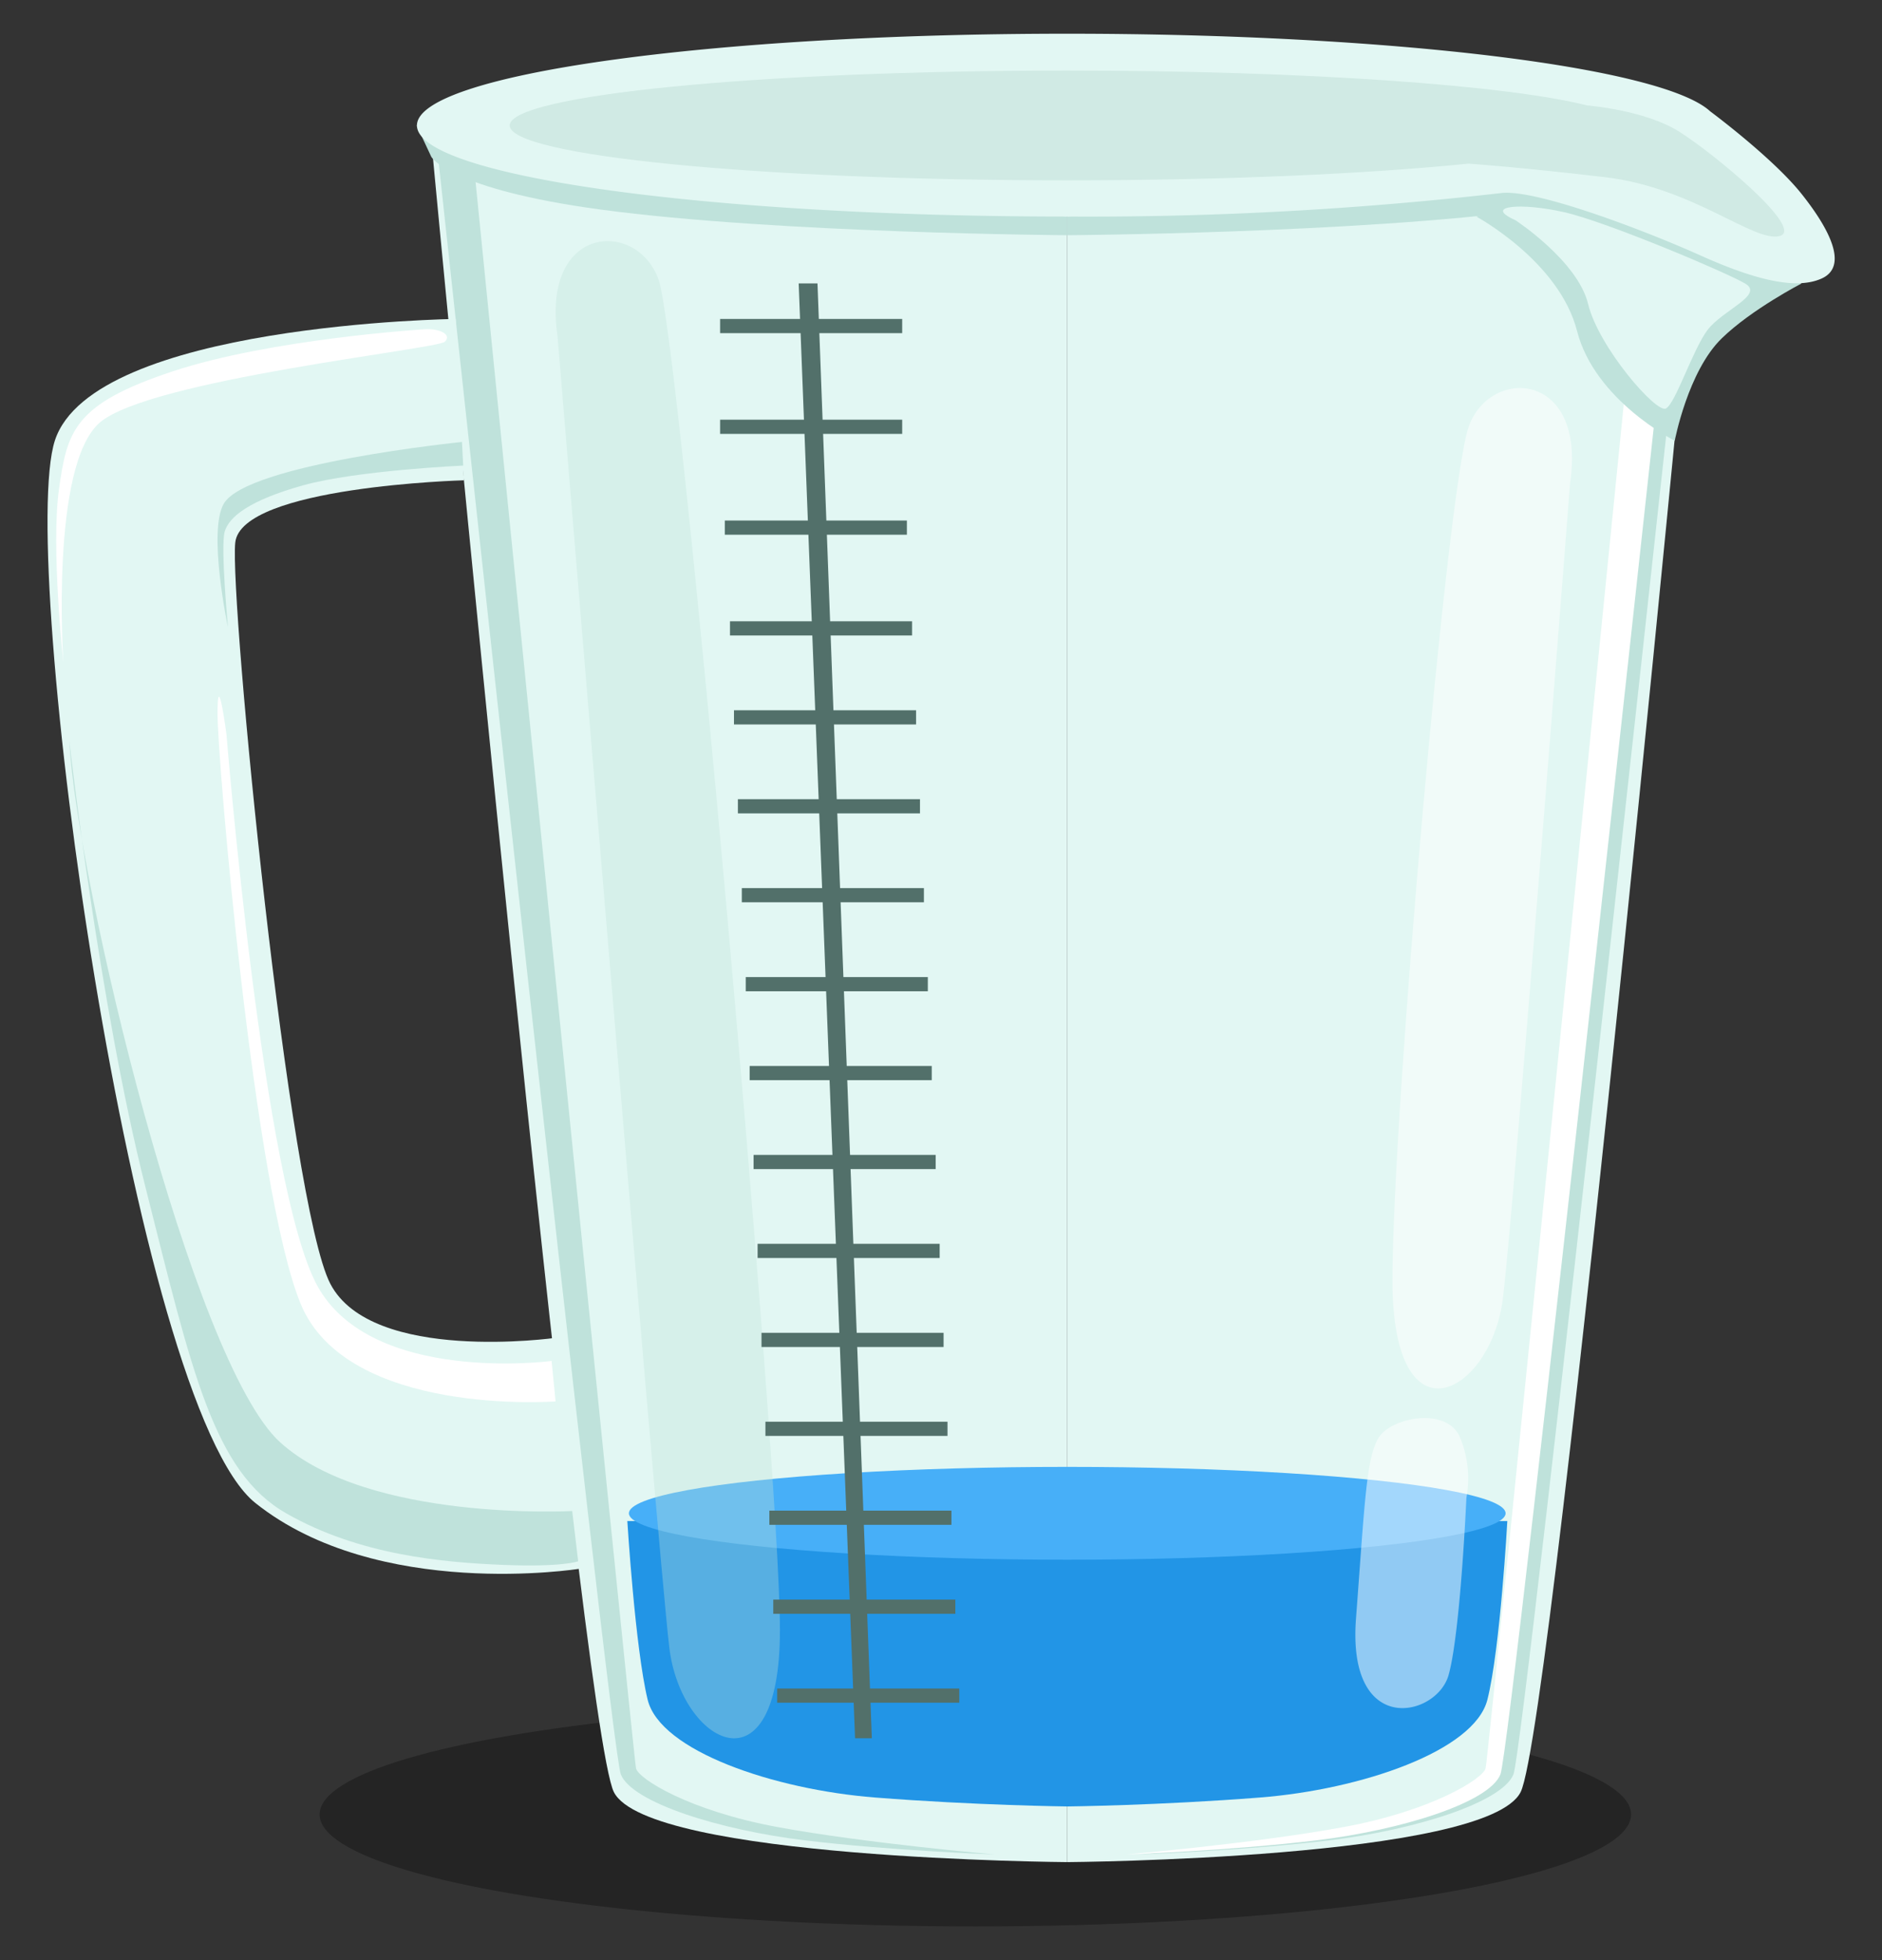 <svg xmlns="http://www.w3.org/2000/svg" viewBox="0 0 240 250"><rect x="0" y="0" width="240" height="250" fill="#333333" stroke="none"/><defs><style>.cls-1{isolation:isolate;}.cls-2{opacity:0.3;}.cls-3{fill:#e2f7f3;}.cls-10,.cls-4{fill:#bfe2db;}.cls-5,.cls-9{fill:#fff;}.cls-6{fill:#d0eae4;}.cls-7{fill:#2295e6;}.cls-8{fill:#47aff8;}.cls-9{opacity:0.5;mix-blend-mode:screen;}.cls-10{opacity:0.34;mix-blend-mode:multiply;}.cls-11{fill:#52706a;}</style></defs><g class="cls-1"><g id="Layer_1" data-name="Layer 1"><ellipse class="cls-2" cx="124.38" cy="231.42" rx="83.62" ry="14.28"/><path class="cls-3" d="M136.1,16v221.5s53.54-.37,57.82-8.94S217,20.22,217,20.22Z"/><path class="cls-4" d="M216.29,20.43S194.46,222.72,193,226.31s-12.57,7.09-23.44,8.41-24.2,1.8-24.2,1.8,16.45-1.42,27.69-3.5,17.68-6.14,18.06-7.47S211.66,22.23,211.66,22.23Z"/><path class="cls-5" d="M214.59,20.43s-21.83,202.29-23.25,205.88-12.57,7.09-23.44,8.41-24.2,1.8-24.2,1.8,16.44-1.42,27.69-3.5,17.68-6.14,18.06-7.47S210,22.23,210,22.23Z"/><path class="cls-3" d="M136.1,16v221.5s-53.53-.37-57.82-8.94S55.22,20.22,55.22,20.22Z"/><path class="cls-4" d="M136.1,30s37-.24,59.49-3.27C215,24.12,217.17,20,217.17,20L219,16,136.1,27.62Z"/><path class="cls-4" d="M136.1,30s-37-.24-59.49-3.27C57.25,24.12,55,20,55,20l-1.87-4L136.1,27.62Z"/><path class="cls-4" d="M229.75,36.15s-6.4,3.31-10.18,7c-4.31,4.17-6,13.06-6,13.06s-10.19-5.12-12.46-14-12.83-14.58-12.83-14.58l7.95-2.42s12.5,2.16,12.8,2.45S229.75,36.15,229.75,36.15Z"/><path class="cls-3" d="M229.71,24.69C226,20.06,218.09,14.2,218.09,14.2h0c-6.05-5.61-40.45-9.9-82-9.9C90.3,4.3,53.17,9.52,53.17,16S90.3,27.62,136.1,27.62a462.09,462.09,0,0,0,55.36-3h0c4.47-.52,18.54,4.88,25.25,7.9s12.2,4.54,15.6,3S233.4,29.32,229.71,24.69Z"/><path class="cls-6" d="M214.12,16.78c-4.41-2.77-11.71-3.33-11.71-3.33h0C192.12,10.85,166.32,9,136.1,9,96.84,9,65,12.12,65,16s31.82,7,71.08,7c20.11,0,38.26-.82,51.19-2.13h0s6.17.41,17.42,1.73,19,8.38,22.27,7.5S218.53,19.55,214.12,16.78Z"/><path class="cls-4" d="M55.91,20.43S77.75,222.72,79.17,226.31s12.57,7.09,23.44,8.41,24.2,1.8,24.2,1.8-16.45-1.42-27.7-3.5-17.67-6.14-18-7.47S60.55,22.23,60.55,22.23Z"/><path class="cls-7" d="M136.1,194H80s1,16.23,2.59,22.78,16.13,11.47,29,12.48,24.54,1.14,24.54,1.14,11.69-.13,24.55-1.14,27.35-5.92,29-12.48S192.22,194,192.22,194Z"/><ellipse class="cls-8" cx="136.1" cy="193.01" rx="55.9" ry="5.92"/><path class="cls-3" d="M193.26,28.09s7.94,5.2,9.26,10.68,8.7,14,9.93,13.33,3.4-7.47,5.29-10,7.28-4.48,4.82-5.93-17.64-7.86-23.06-9.1S189,26.2,193.26,28.09Z"/><path class="cls-3" d="M58.11,40.68S11.86,41.26,7,56.18s9.94,123.06,25.58,135.53,41.28,8.38,41.28,8.38l-3-29.46s-23.44,3.31-28.74-6.9S29.26,76.39,30,69.21s29.16-7.95,29.16-7.95Z"/><path class="cls-4" d="M59.07,59.38S45.45,60,38.65,61.9s-9.46,4-10,5.92S29.07,80,29.07,80s-2.59-12.16-.54-15.75c2.93-5.1,30.38-7.88,30.38-7.88Z"/><path class="cls-4" d="M8.84,94.54s3.78,33.4,9.7,56.84,8.64,36.33,18,41.66,20,6.24,27.61,6.55,9.58-.46,9.58-.46l-.76-6.41s-26,1.42-37.24-8.76S9.79,112.5,8.84,94.54Z"/><path class="cls-5" d="M54.09,42S34.55,43.21,22,47.37,8.56,54.94,7.52,62.4s.56,22.12.56,22.12S6.37,59.39,12.72,53.9s43-9.36,44-10.31S55.93,41.85,54.09,42Z"/><path class="cls-5" d="M28.88,93.66S33.54,151.38,40.47,164s29.87,9.58,29.87,9.58l.51,5.16s-26.59,2-32.52-12.47S27.74,97.06,27.74,91,28.88,93.66,28.88,93.66Z"/><path class="cls-9" d="M200.22,61.65s-7.07,91.5-8.55,103.85-14.13,19.16-14.1-2.27,7-101,9.71-108.77S202.37,47.28,200.22,61.65Z"/><path class="cls-10" d="M71.1,42.89S83.88,197.76,85.35,210.12s14.14,19.15,14.11-2.27S86.7,43.46,84,35.71,69,28.53,71.1,42.89Z"/><path class="cls-9" d="M187,191.05s-.76,17.21-2.27,22.59-12.95,8-11.81-7.18,1.32-20.32,2.83-23,8.89-4.16,10.49,0A13.62,13.62,0,0,1,187,191.05Z"/><polygon class="cls-11" points="101.85 36.15 109.04 221.7 111.18 221.7 104.25 36.15 101.85 36.15"/><rect class="cls-11" x="91.83" y="40.68" width="23.22" height="1.81"/><rect class="cls-11" x="91.83" y="53.53" width="23.22" height="1.81"/><rect class="cls-11" x="92.43" y="66.39" width="23.22" height="1.81"/><rect class="cls-11" x="93.09" y="79.24" width="23.22" height="1.81"/><rect class="cls-11" x="93.6" y="90.59" width="23.22" height="1.81"/><rect class="cls-11" x="94.1" y="101.93" width="23.22" height="1.81"/><rect class="cls-11" x="94.6" y="113.27" width="23.22" height="1.81"/><rect class="cls-11" x="95.1" y="124.62" width="23.22" height="1.81"/><rect class="cls-11" x="95.6" y="135.96" width="23.22" height="1.81"/><rect class="cls-11" x="96.1" y="147.3" width="23.22" height="1.81"/><rect class="cls-11" x="96.61" y="158.64" width="23.22" height="1.81"/><rect class="cls-11" x="97.11" y="169.99" width="23.22" height="1.81"/><rect class="cls-11" x="97.61" y="181.33" width="23.22" height="1.81"/><rect class="cls-11" x="98.11" y="192.67" width="23.22" height="1.81"/><rect class="cls-11" x="98.61" y="204.02" width="23.22" height="1.81"/><rect class="cls-11" x="99.11" y="215.36" width="23.22" height="1.81"/></g></g></svg>